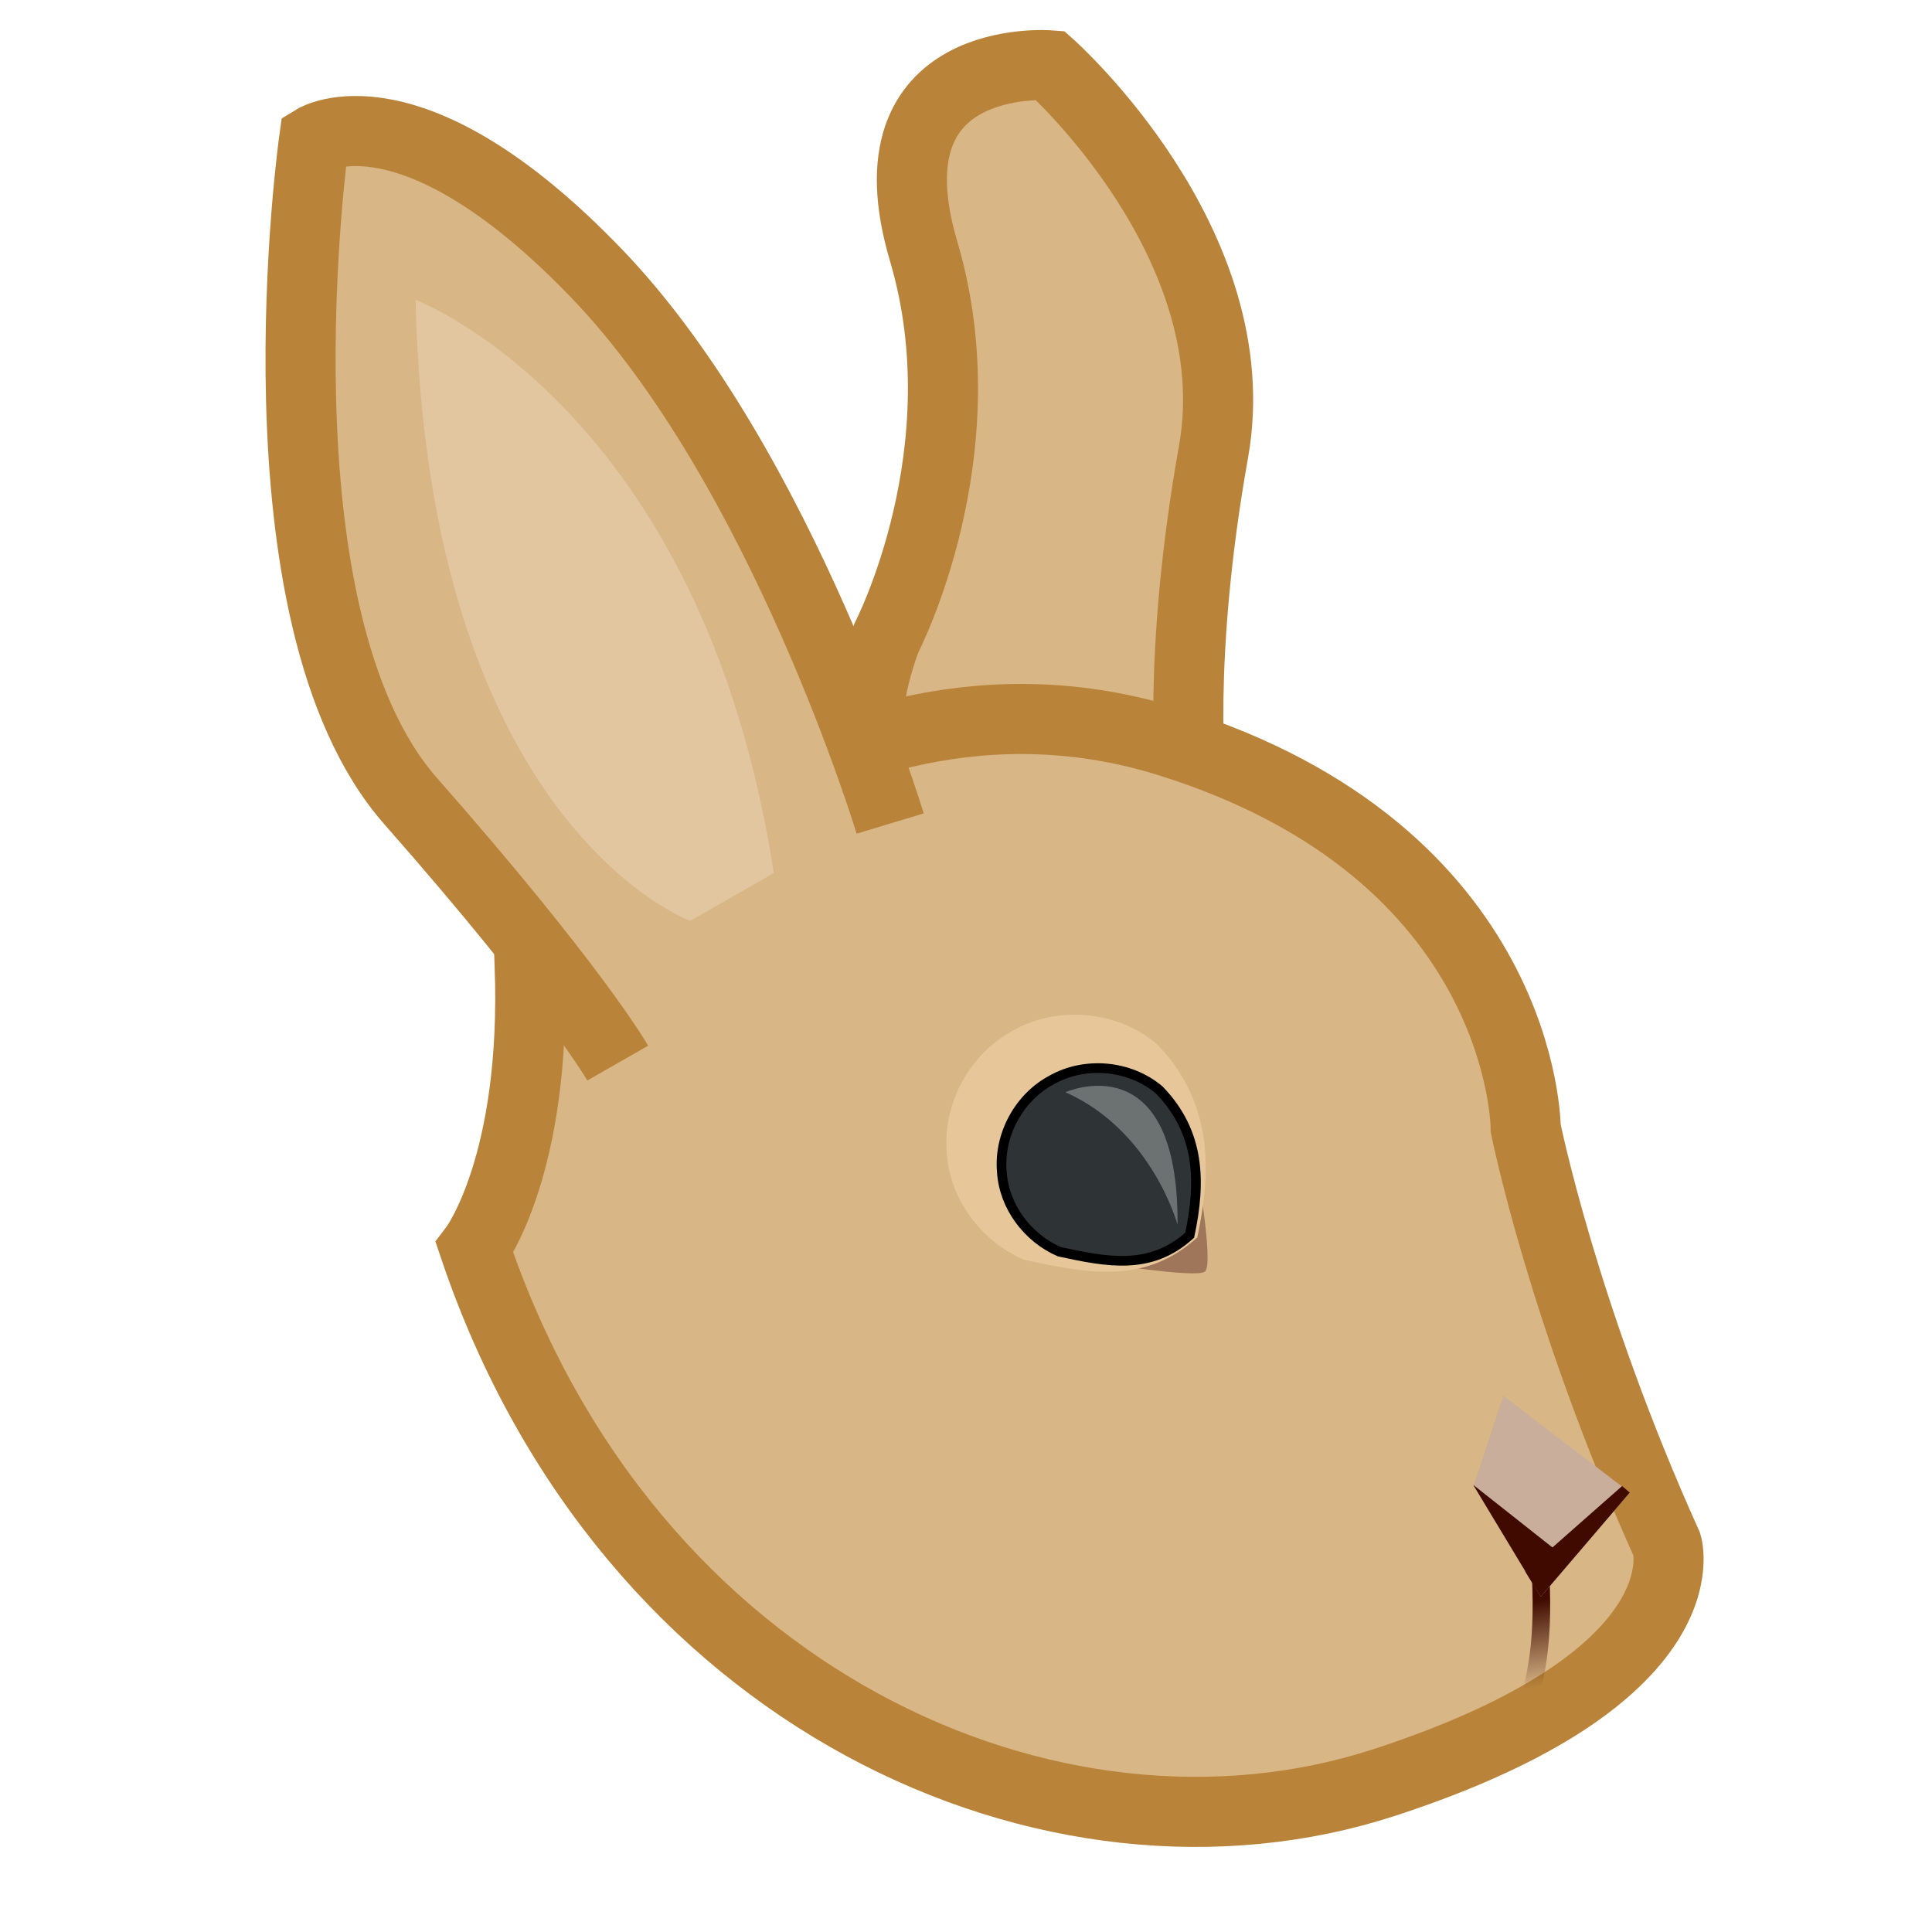 <?xml version="1.0" encoding="UTF-8" standalone="no"?>
<!-- Created with Inkscape (http://www.inkscape.org/) -->
<svg
   xmlns:dc="http://purl.org/dc/elements/1.1/"
   xmlns:cc="http://creativecommons.org/ns#"
   xmlns:rdf="http://www.w3.org/1999/02/22-rdf-syntax-ns#"
   xmlns:svg="http://www.w3.org/2000/svg"
   xmlns="http://www.w3.org/2000/svg"
   xmlns:xlink="http://www.w3.org/1999/xlink"
   xmlns:sodipodi="http://sodipodi.sourceforge.net/DTD/sodipodi-0.dtd"
   xmlns:inkscape="http://www.inkscape.org/namespaces/inkscape"
   width="256"
   height="256"
   id="svg5603"
   sodipodi:version="0.32"
   inkscape:version="0.46"
   version="1.0"
   sodipodi:docname="rabbitvcs.svg"
   inkscape:output_extension="org.inkscape.output.svg.inkscape">
  <defs
     id="defs5605">
    <filter
       inkscape:collect="always"
       id="filter6818"
       x="-0.187"
       width="1.374"
       y="-0.189"
       height="1.378"
       color-interpolation-filters="sRGB">
      <feGaussianBlur
         inkscape:collect="always"
         stdDeviation="0.486"
         id="feGaussianBlur6820" />
    </filter>
    <filter
       inkscape:collect="always"
       id="filter6814"
       x="-0.145"
       width="1.29"
       y="-0.14"
       height="1.281"
       color-interpolation-filters="sRGB">
      <feGaussianBlur
         inkscape:collect="always"
         stdDeviation="0.181"
         id="feGaussianBlur6816" />
    </filter>
    <linearGradient
       id="linearGradient1052"
       inkscape:collect="always">
      <stop
         id="stop1054"
         offset="0"
         style="stop-color:#400a00;stop-opacity:1;" />
      <stop
         id="stop1056"
         offset="1"
         style="stop-color:#400a00;stop-opacity:0;" />
    </linearGradient>
    <linearGradient
       inkscape:collect="always"
       xlink:href="#linearGradient1052"
       id="linearGradient1245"
       gradientUnits="userSpaceOnUse"
       gradientTransform="matrix(1.295,0,0,1.295,822.47,-493.61)"
       x1="25.52"
       y1="23.211"
       x2="25.7"
       y2="24.443" />
    <inkscape:perspective
       sodipodi:type="inkscape:persp3d"
       inkscape:vp_x="0 : 526.18109 : 1"
       inkscape:vp_y="0 : 1000 : 0"
       inkscape:vp_z="744.09448 : 526.18109 : 1"
       inkscape:persp3d-origin="372.04724 : 350.78739 : 1"
       id="perspective5611" />
  </defs>
  <sodipodi:namedview
     id="base"
     pagecolor="#ffffff"
     bordercolor="#666666"
     borderopacity="1.0"
     gridtolerance="10000"
     guidetolerance="10"
     objecttolerance="10"
     inkscape:pageopacity="0.0"
     inkscape:pageshadow="2"
     inkscape:zoom="1.1075342"
     inkscape:cx="140"
     inkscape:cy="131.42857"
     inkscape:document-units="px"
     inkscape:current-layer="layer1"
     showgrid="false"
     inkscape:window-width="640"
     inkscape:window-height="676"
     inkscape:window-x="1139"
     inkscape:window-y="1" />
  <g
     inkscape:label="Layer 1"
     inkscape:groupmode="layer"
     id="layer1">
    <g
       style="display:inline"
       id="g1230"
       transform="matrix(7.172,0,0,7.172,-5933.769,3536.822)"
       inkscape:export-filename="/home/bruce/Desktop/rabbitvcs-tiny.png"
       inkscape:export-xdpi="56.304401"
       inkscape:export-ydpi="56.304401">
      <path
         sodipodi:nodetypes="cscscc"
         id="path1133"
         d="M 849.36,-478.615 C 849.36,-478.615 849.086,-480.95 849.772,-484.795 C 850.459,-488.64 846.751,-491.936 846.751,-491.936 C 846.751,-491.936 843.318,-492.211 844.416,-488.503 C 845.515,-484.795 843.73,-481.361 843.73,-481.361 C 843.73,-481.361 842.837,-479.141 843.936,-478.729"
         style="fill:#d8b686;fill-opacity:1;fill-rule:evenodd;stroke:#b9843a;stroke-width:1.295px;stroke-linecap:butt;stroke-linejoin:miter;stroke-opacity:1" />
      <path
         style="fill:#d8b686;fill-opacity:1;fill-rule:evenodd;stroke:#b9843a;stroke-width:1.295px;stroke-linecap:butt;stroke-linejoin:miter;stroke-opacity:1"
         d="M 836.119,-470.089 C 838.944,-461.734 846.825,-458.221 852.931,-460.212 C 858.898,-462.159 858.149,-464.607 858.149,-464.607 C 856.227,-468.864 855.54,-472.298 855.54,-472.298 C 855.54,-472.298 855.54,-477.379 848.948,-479.439 C 842.356,-481.499 837.138,-475.319 837.138,-475.319 C 837.275,-471.611 836.119,-470.089 836.119,-470.089 L 836.119,-470.089 z"
         id="path1135"
         sodipodi:nodetypes="csccscc" />
      <path
         sodipodi:nodetypes="cscsc"
         id="path1137"
         d="M 838.765,-473.502 C 838.765,-473.502 837.962,-474.907 834.941,-478.34 C 831.919,-481.773 833.155,-490.563 833.155,-490.563 C 833.155,-490.563 834.941,-491.661 838.374,-488.091 C 841.807,-484.52 843.798,-477.928 843.798,-477.928"
         style="fill:#d8b686;fill-opacity:1;fill-rule:evenodd;stroke:#b9843a;stroke-width:1.295px;stroke-linecap:butt;stroke-linejoin:miter;stroke-opacity:1" />
      <path
         sodipodi:nodetypes="cc"
         id="path1139"
         d="M 855.415,-461.205 C 855.697,-461.919 855.887,-462.656 855.815,-464.058"
         style="fill:none;stroke:url(#linearGradient1245);stroke-width:0.324;stroke-linecap:butt;stroke-linejoin:miter;stroke-opacity:1" />
      <path
         sodipodi:nodetypes="ccccc"
         id="path1141"
         d="M 854.579,-465.706 L 855.819,-463.644 L 857.463,-465.568 L 855.128,-467.354 L 854.579,-465.706 z"
         style="fill:#c9ae9b;fill-opacity:1;fill-rule:evenodd;stroke:none" />
      <path
         sodipodi:nodetypes="cccc"
         id="path1143"
         d="M 854.57,-465.71 L 855.724,-463.796 L 856.232,-464.397 L 854.57,-465.71 L 854.57,-465.71 L 854.57,-465.71 z"
         style="fill:#400a00;fill-opacity:1;stroke-width:1px" />
      <path
         sodipodi:nodetypes="ccccc"
         id="path1145"
         d="M 855.531,-464.11 L 857.321,-465.688 L 857.463,-465.568 L 855.819,-463.644 L 855.531,-464.11 L 855.531,-464.11 z"
         style="fill:#400a00;fill-opacity:1;stroke-width:1px" />
      <g
         id="g1147"
         transform="matrix(1.904,0,0,1.904,-370.707,-116.676)">
        <path
           style="fill:#9f765a;fill-opacity:1;fill-rule:evenodd;stroke:none;filter:url(#filter6814)"
           d="M 125.07,26.882 C 125.07,26.882 127.721,27.324 127.986,27.147 C 128.251,26.97 127.721,24.098 127.721,24.098 L 125.07,26.882 z"
           id="path1149"
           transform="matrix(0.374,0,0,0.374,593.056,-195.537)" />
        <path
           sodipodi:nodetypes="cccccc"
           id="path1151"
           d="M -4.313,-43.326 C -5.567,-42.188 -6.938,-42.459 -8.485,-42.794 C -9.499,-43.233 -10.259,-44.239 -10.329,-45.351 C -10.436,-46.54 -9.775,-47.747 -8.721,-48.305 C -7.648,-48.904 -6.223,-48.767 -5.285,-47.972 C -3.976,-46.616 -3.948,-45.038 -4.313,-43.326 z"
           style="fill:#e7c79a;fill-opacity:1;fill-rule:nonzero;stroke:none;filter:url(#filter6818)"
           transform="matrix(0.404,0,0,0.404,642.593,-168.213)" />
        <path
           style="fill:#2e3436;fill-opacity:1;fill-rule:nonzero;stroke:#000000;stroke-width:0.094;stroke-linecap:round;stroke-linejoin:miter;stroke-miterlimit:4;stroke-dashoffset:13.2;stroke-opacity:1"
           d="M 640.777,-185.739 C 640.397,-185.395 639.981,-185.477 639.513,-185.578 C 639.205,-185.711 638.975,-186.016 638.954,-186.353 C 638.922,-186.713 639.122,-187.079 639.441,-187.247 C 639.766,-187.429 640.198,-187.388 640.482,-187.147 C 640.879,-186.736 640.887,-186.258 640.777,-185.739 L 640.777,-185.739 z"
           id="path1153"
           sodipodi:nodetypes="cccccc" />
        <path
           style="opacity:0.3;fill:#ffffff;fill-opacity:1;fill-rule:evenodd;stroke:none"
           d="M 639.571,-187.126 C 639.571,-187.126 640.671,-187.618 640.659,-185.84 C 640.659,-185.84 640.413,-186.752 639.571,-187.126 z"
           id="path1155" />
      </g>
      <path
         style="fill:#e1c6a0;fill-opacity:1;fill-rule:evenodd;stroke:none"
         d="M 840.104,-476.13 C 840.104,-476.13 835.25,-477.895 835.03,-487.603 C 835.03,-487.603 840.325,-485.617 841.648,-477.013 L 840.104,-476.13 z"
         id="path1157" />
    </g>
  </g>
</svg>
